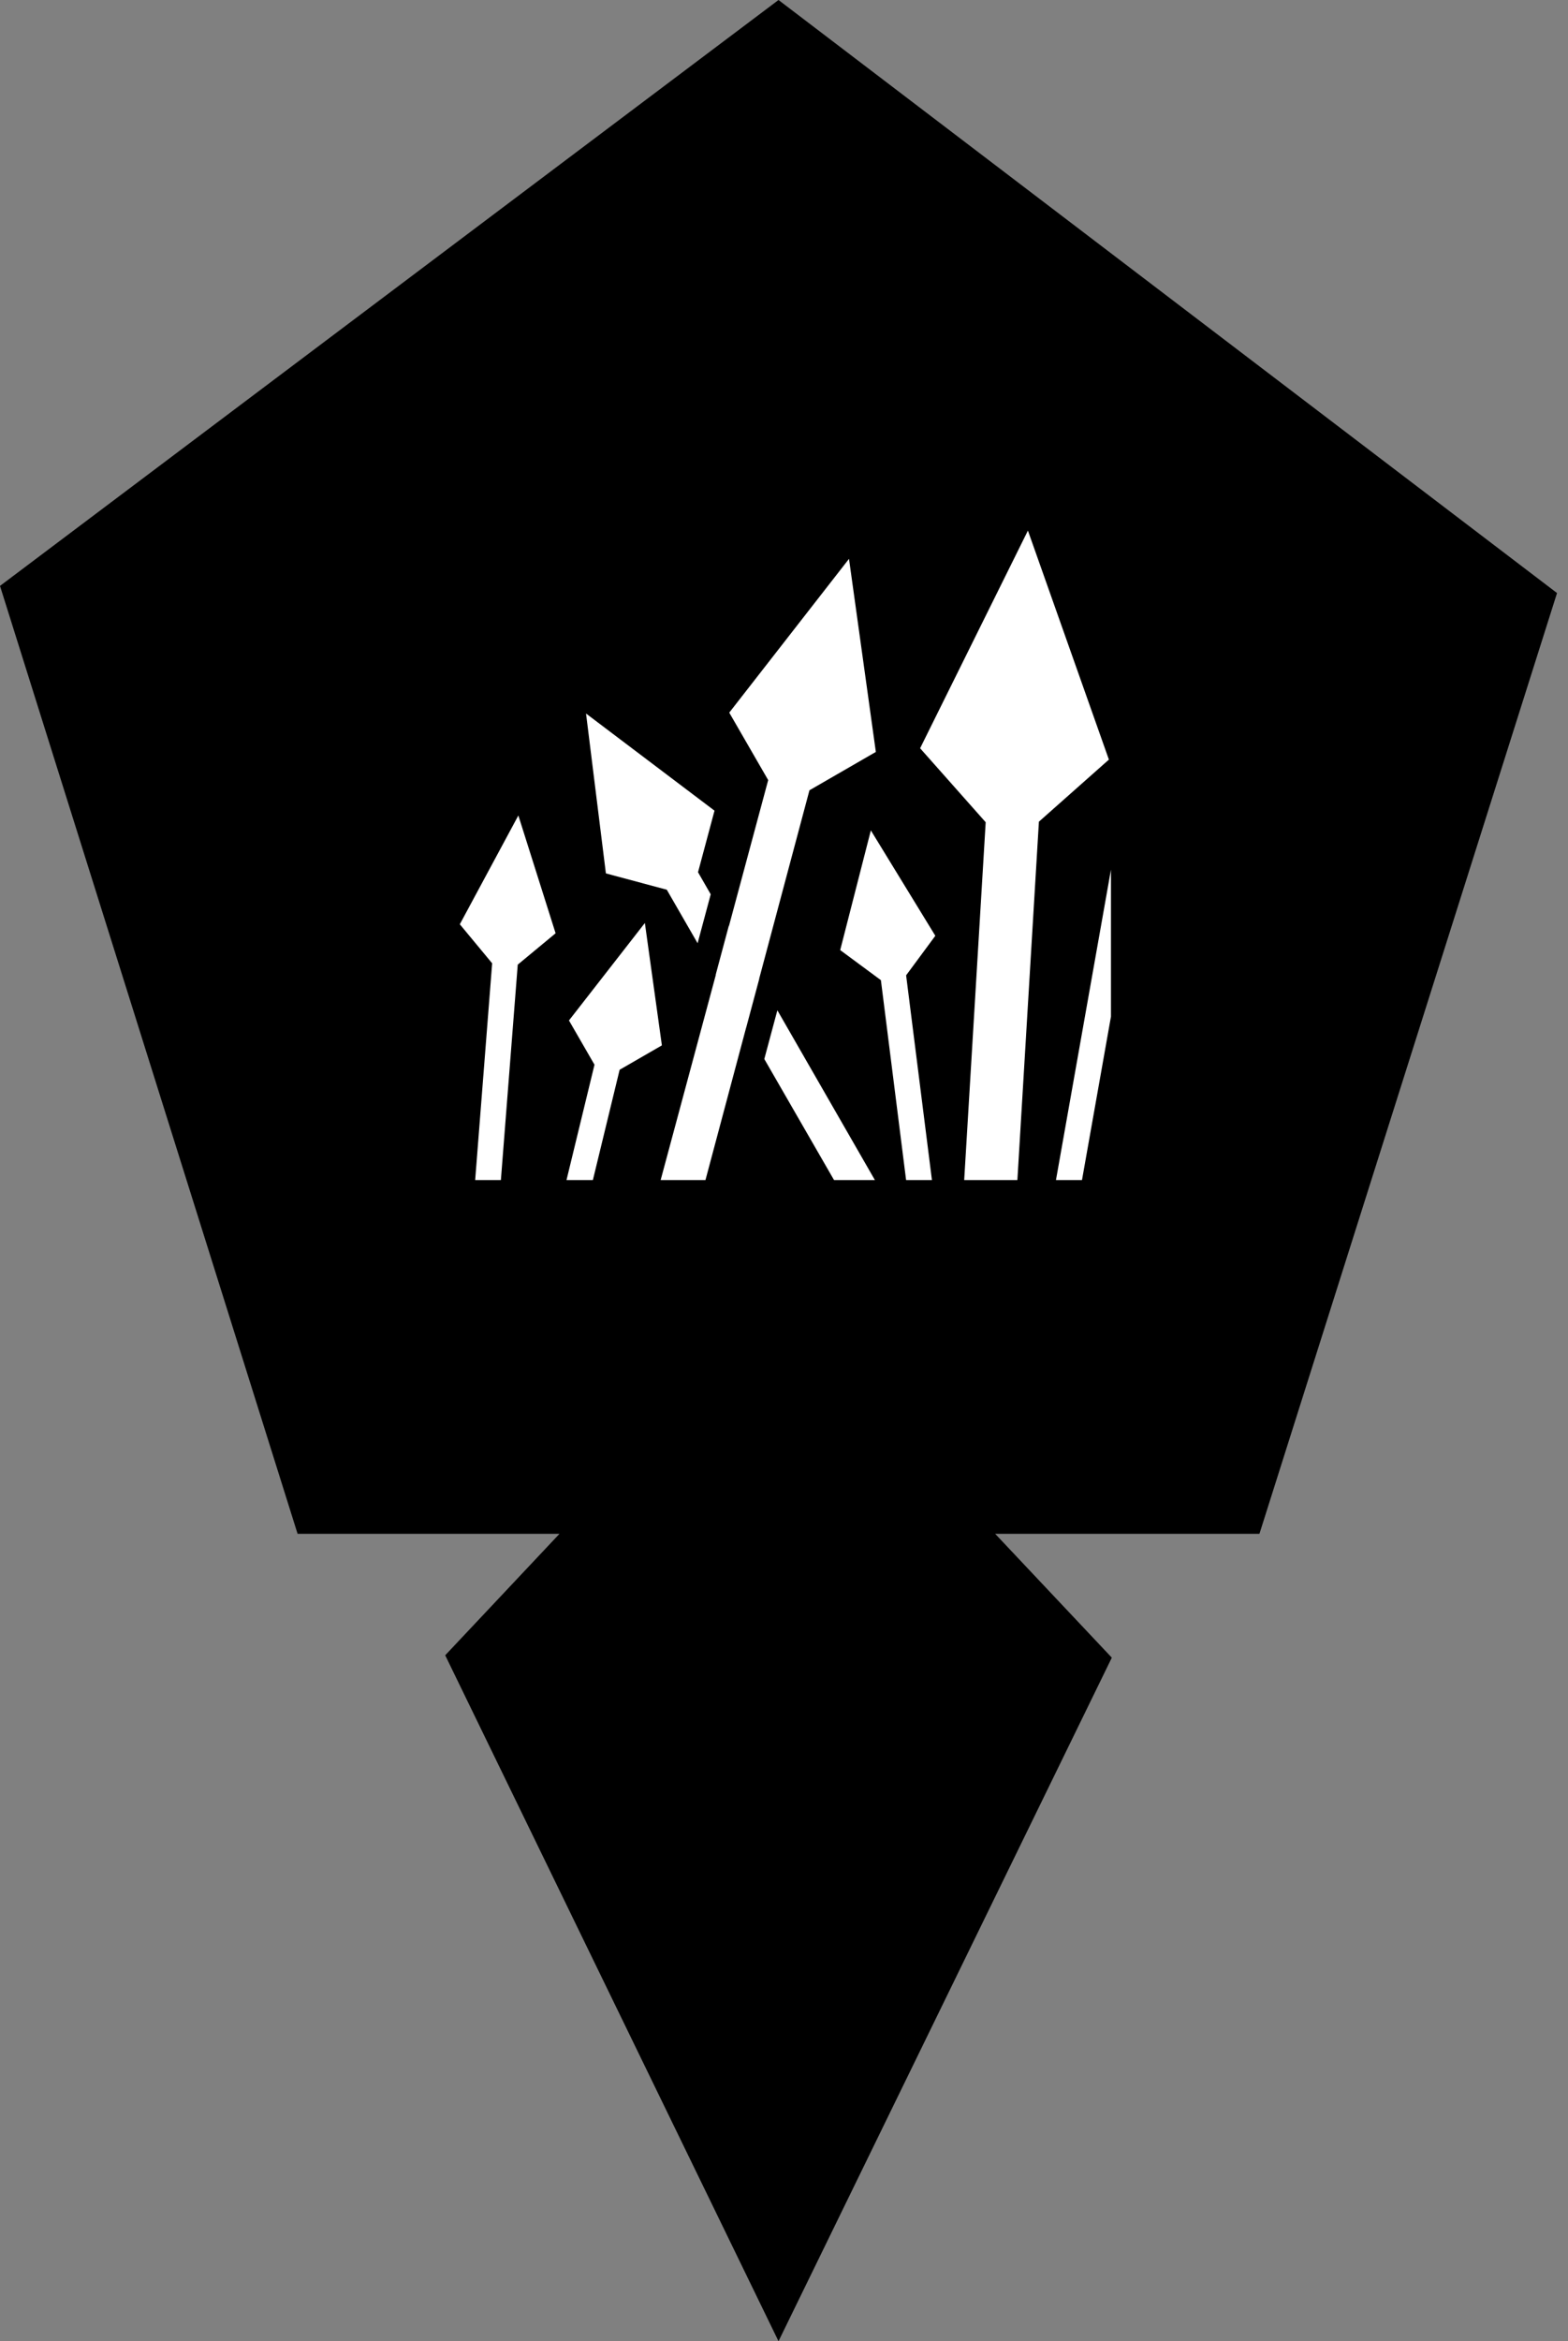 <svg width="134" height="200" viewBox="0 0 134 200" fill="none" xmlns="http://www.w3.org/2000/svg">
<rect x="0" y="0" width="134" height="200" fill="#808080" stroke="none"/>
<g clip-path="url(#clip0_48_4)">
<path d="M133.062 50.661L66.531 0L0 50.051L25.432 131.027H47.813L38.047 141.404L66.531 200L95.015 141.607L85.046 131.027H107.63L133.062 50.661Z" fill="black"/>
<g clip-path="url(#clip1_48_4)">
<path d="M93.25 43H40.75C38.679 43 37 44.679 37 46.75V99.25C37 101.321 38.679 103 40.75 103H93.25C95.321 103 97 101.321 97 99.25V46.75C97 44.679 95.321 43 93.25 43Z" fill="black"/>
<path d="M87.845 45.327L78.632 63.921L84.236 70.241L82.399 100.806H86.945L88.784 70.193L94.765 64.89L87.845 45.327L87.845 45.327ZM72.554 47.741L62.321 60.877L65.649 66.641L62.295 79.108L62.283 79.088L61.165 83.262L61.174 83.278L56.459 100.806H60.289L63.766 87.777L63.769 87.782L64.886 83.615L64.879 83.605L69.175 67.51L74.849 64.234L72.555 47.74H72.555L72.554 47.741ZM50.082 60.954L51.779 74.611L56.984 76.006L59.617 80.576L60.737 76.397L59.652 74.51L61.061 69.252L50.082 60.954L50.082 60.954ZM44.298 69.662L39.296 78.957L42.059 82.291L40.608 100.806H42.805L44.246 82.406L47.481 79.726L44.298 69.662ZM74.422 70.937L71.803 81.162L75.281 83.732L77.434 100.806H79.642L77.436 83.318L79.932 79.94L74.422 70.937L74.422 70.937ZM94.942 74.29L90.242 100.807H92.466L94.942 86.839V74.29ZM55.11 78.847L48.623 87.174L50.805 90.953L48.413 100.806H50.667L52.953 91.386L56.564 89.302L55.11 78.847H55.11ZM66.433 86.306L65.317 90.468L71.275 100.806H74.767L66.433 86.306V86.306Z" fill="white"/>
</g>
</g>
<defs>
<clipPath id="clip0_48_4">
<rect width="133.062" height="200" fill="white"/>
</clipPath>
<clipPath id="clip1_48_4">
<rect width="60" height="60" fill="white" transform="translate(37 43)"/>
</clipPath>
</defs>
</svg>
